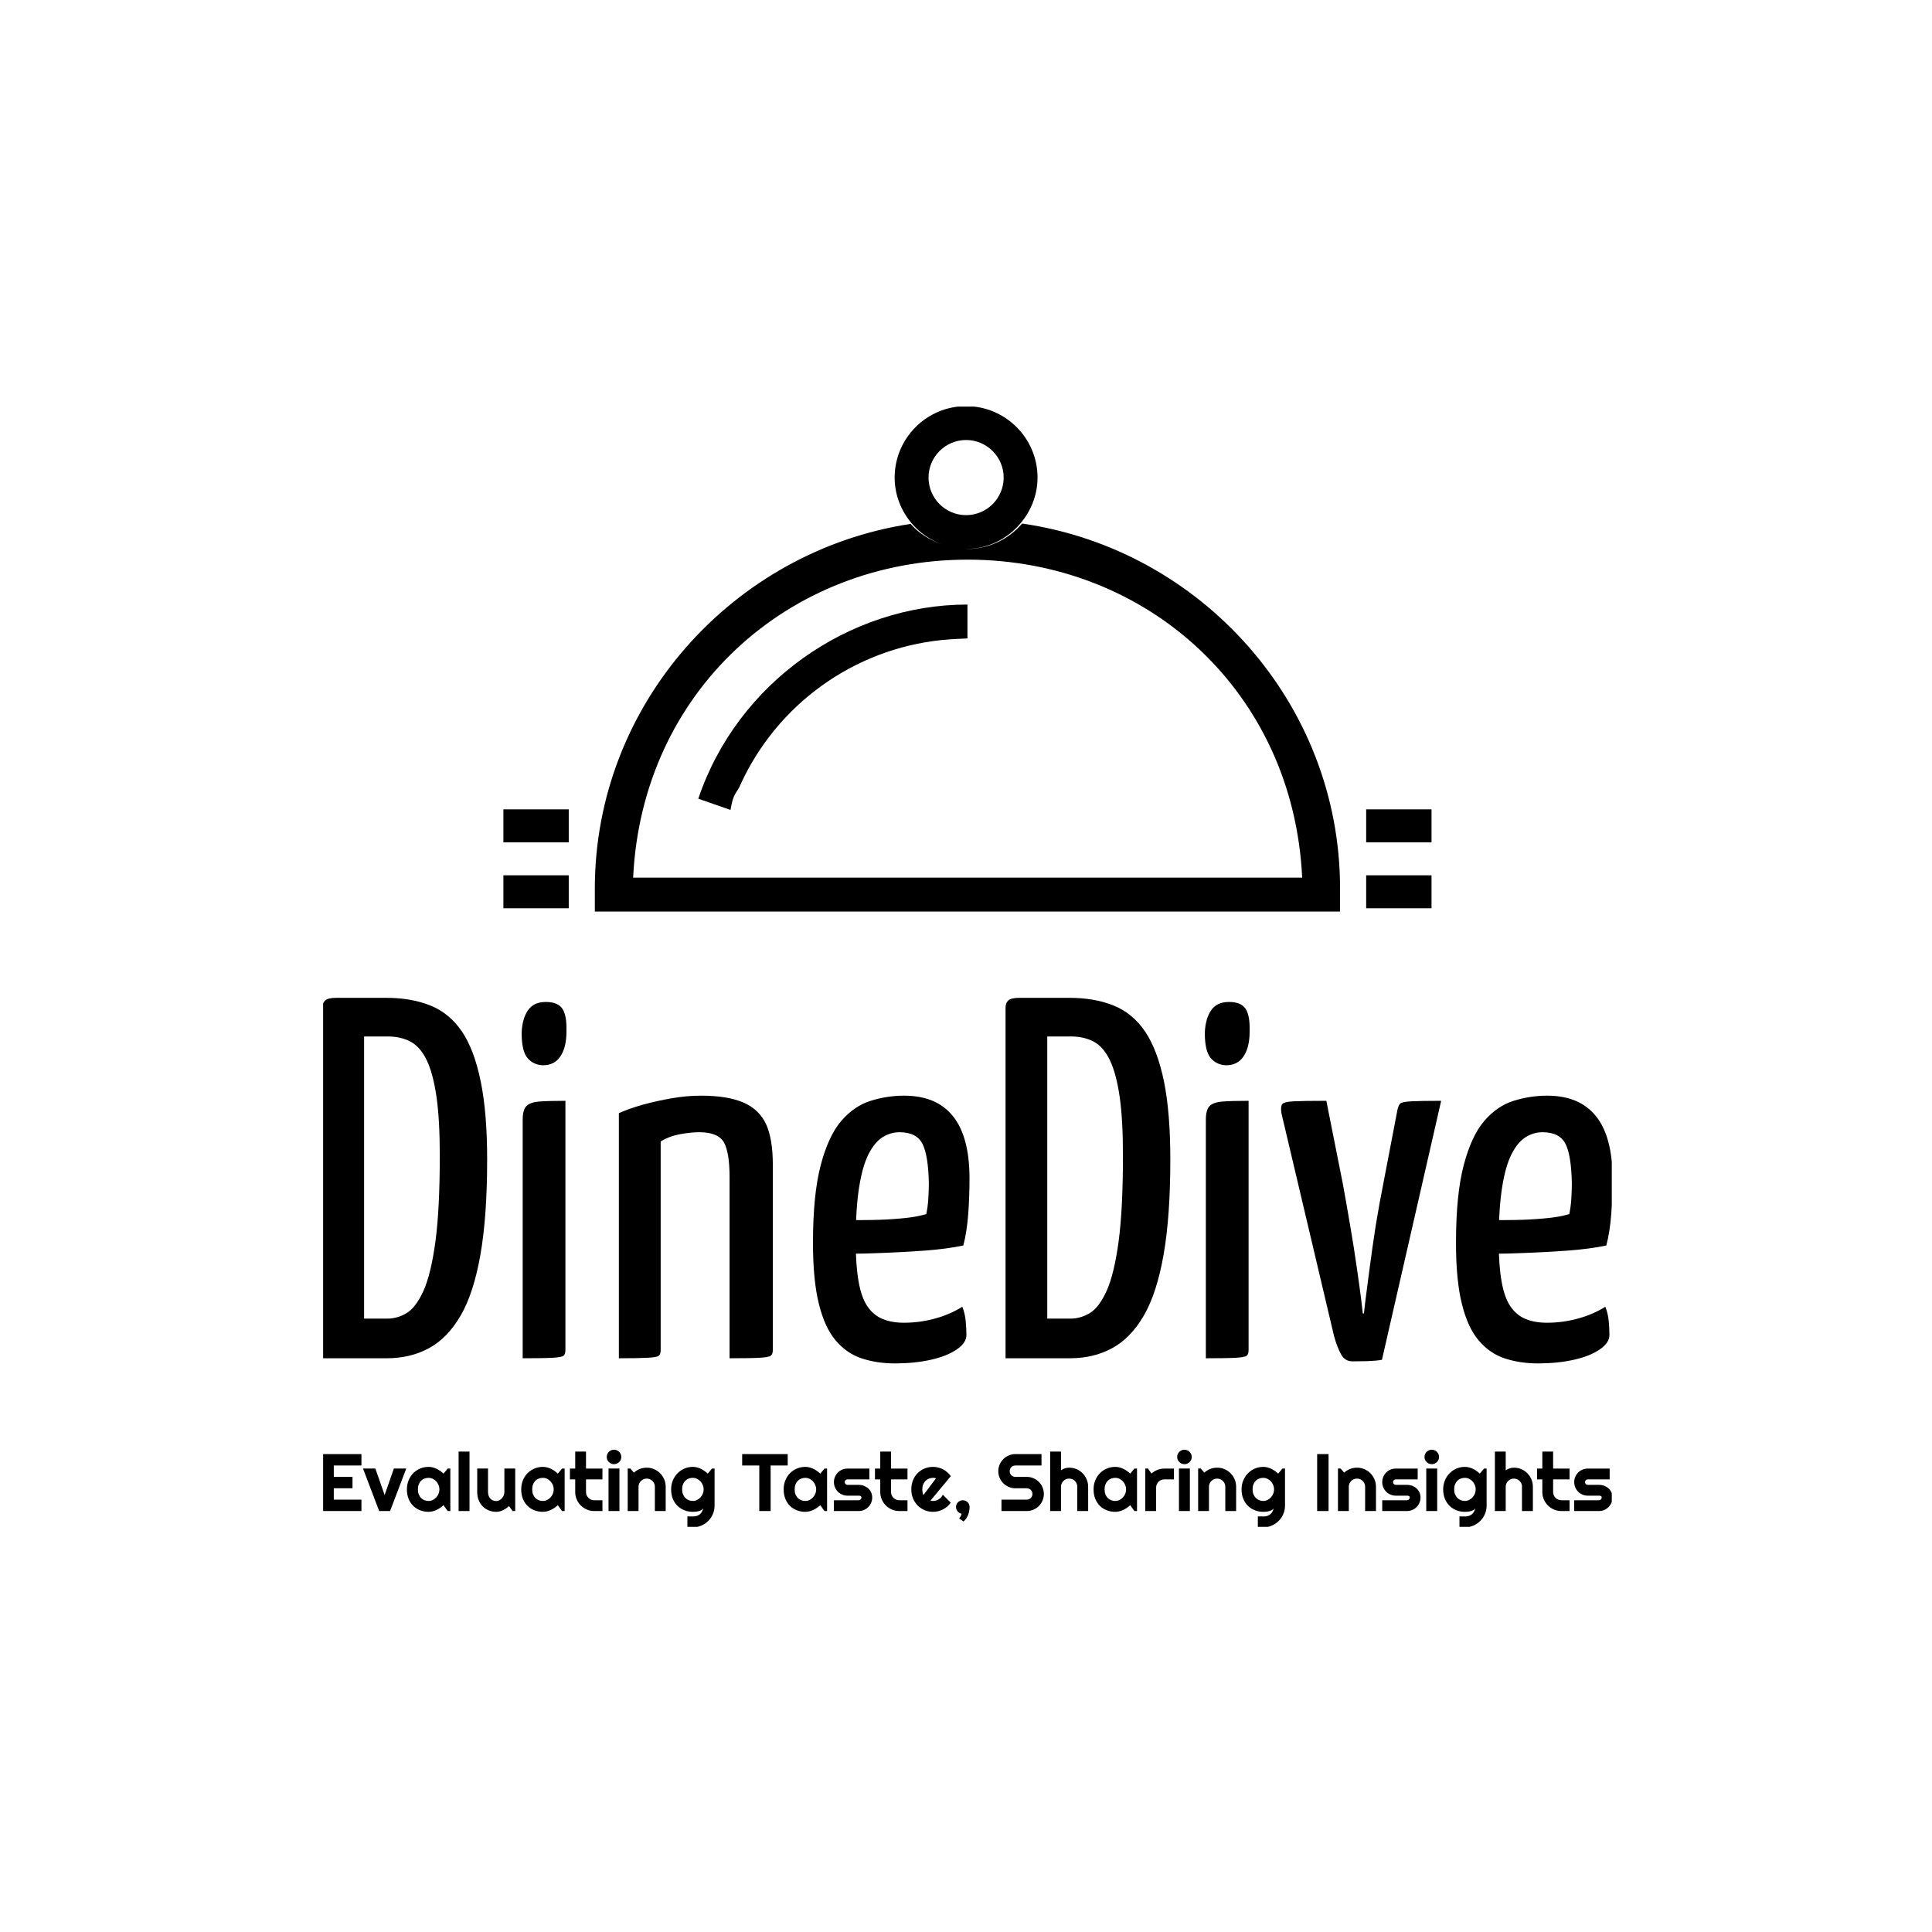 <svg xmlns="http://www.w3.org/2000/svg" version="1.1" xmlns:xlink="http://www.w3.org/1999/xlink" xmlns:svgjs="http://svgjs.dev/svgjs" width="1500" height="1500" viewBox="0 0 1500 1500"><rect width="1500" height="1500" fill="#ffffff"></rect><g transform="matrix(0.667,0,0,0.667,250.878,315.685)"><svg viewBox="0 0 284 247" data-background-color="#ffffff" preserveAspectRatio="xMidYMid meet" height="1304" width="1500" xmlns="http://www.w3.org/2000/svg" xmlns:xlink="http://www.w3.org/1999/xlink"><g id="tight-bounds" transform="matrix(1,0,0,1,-0.249,-0.1)"><svg viewBox="0 0 284.499 247.2" height="247.2" width="284.499"><g><svg viewBox="0 0 395.52 343.666" height="247.2" width="284.499"><g transform="matrix(1,0,0,1,0,181.367)"><svg viewBox="0 0 395.52 162.299" height="162.299" width="395.52"><g id="textblocktransform"><svg viewBox="0 0 395.52 162.299" height="162.299" width="395.52" id="textblock"><g><svg viewBox="0 0 395.52 112.059" height="112.059" width="395.52"><g transform="matrix(1,0,0,1,0,0)"><svg width="395.52" viewBox="2.2 -35 125.28 35.5" height="112.059" data-palette-color="#8bc53f"><path d="M8.45 0L2.2 0 2.2-34.05Q2.2-34.5 2.48-34.75 2.75-35 3.55-35L3.55-35 8.4-35Q10.85-35 12.7-34.25 14.55-33.5 15.75-31.73 16.95-29.95 17.57-26.9 18.2-23.85 18.2-19.3L18.2-19.3Q18.2-13.8 17.55-10.08 16.9-6.35 15.63-4.15 14.35-1.95 12.55-0.98 10.75 0 8.45 0L8.45 0ZM6.25-31.25L6.25-3.85 8.5-3.85Q9.5-3.85 10.4-4.4 11.3-4.95 12.03-6.58 12.75-8.2 13.18-11.35 13.6-14.5 13.6-19.7L13.6-19.7Q13.6-23.15 13.28-25.4 12.95-27.65 12.33-28.95 11.7-30.25 10.75-30.75 9.8-31.25 8.55-31.25L8.55-31.25 6.25-31.25ZM21.65 0L21.65 0 21.65-23.15Q21.65-24.1 22-24.48 22.35-24.85 23.25-24.93 24.15-25 25.8-25L25.8-25 25.8-0.8Q25.8-0.4 25.62-0.25 25.45-0.1 24.6-0.05 23.75 0 21.65 0ZM23.6-28.45L23.6-28.45Q22.65-28.5 22.1-29.18 21.55-29.85 21.55-31.6L21.55-31.6Q21.6-32.95 22.15-33.77 22.7-34.6 23.9-34.6L23.9-34.6Q25.05-34.6 25.5-33.95 25.95-33.3 25.9-31.7L25.9-31.7Q25.9-30.2 25.32-29.33 24.75-28.45 23.6-28.45ZM30.99 0L30.99 0 30.99-23.8Q31.99-24.25 33.34-24.63 34.7-25 36.14-25.25 37.59-25.5 38.95-25.5L38.95-25.5Q41.55-25.5 43.09-24.83 44.64-24.15 45.3-22.7 45.94-21.25 45.94-18.8L45.94-18.8 45.94-0.8Q45.94-0.4 45.74-0.25 45.55-0.1 44.7-0.05 43.84 0 41.74 0L41.74 0 41.74-17.6Q41.74-19.95 41.2-20.95 40.64-21.95 38.8-21.95L38.8-21.95Q37.95-21.95 36.89-21.75 35.84-21.55 35.05-21.05L35.05-21.05 35.05-0.8Q35.05-0.4 34.87-0.25 34.7-0.1 33.84-0.05 32.99 0 30.99 0ZM57.79 0.5L57.79 0.5Q56.09 0.5 54.62 0.03 53.14-0.45 52.07-1.7 50.99-2.95 50.42-5.25 49.84-7.55 49.84-11.2L49.84-11.2Q49.84-15.9 50.59-18.75 51.34-21.6 52.59-23.05 53.84-24.5 55.44-25 57.04-25.5 58.69-25.5L58.69-25.5Q61.84-25.5 63.44-23.5 65.04-21.5 65.04-17.45L65.04-17.45Q65.04-15.8 64.92-14.05 64.79-12.3 64.44-10.95L64.44-10.95Q62.74-10.6 60.64-10.45 58.54-10.3 56.64-10.23 54.74-10.15 53.52-10.15 52.29-10.15 52.29-10.15L52.29-10.15 52.34-13.45Q52.34-13.45 53.29-13.43 54.24-13.4 55.62-13.43 56.99-13.45 58.42-13.58 59.84-13.7 60.84-14L60.84-14Q60.99-14.7 61.04-15.5 61.09-16.3 61.09-17L61.09-17Q61.04-19.7 60.47-20.83 59.89-21.95 58.24-21.95L58.24-21.95Q57.39-21.95 56.62-21.48 55.84-21 55.24-19.83 54.64-18.65 54.32-16.6 53.99-14.55 53.99-11.35L53.99-11.35Q53.99-9 54.27-7.45 54.54-5.9 55.12-5.05 55.69-4.2 56.57-3.83 57.44-3.45 58.69-3.45L58.69-3.45Q60.19-3.45 61.67-3.85 63.14-4.25 64.34-5L64.34-5Q64.59-4.4 64.67-3.63 64.74-2.85 64.74-2.25L64.74-2.25Q64.74-1.5 63.79-0.85 62.84-0.2 61.27 0.15 59.69 0.5 57.79 0.5ZM74.79 0L68.54 0 68.54-34.05Q68.54-34.5 68.81-34.75 69.09-35 69.89-35L69.89-35 74.74-35Q77.19-35 79.04-34.25 80.89-33.5 82.09-31.73 83.29-29.95 83.92-26.9 84.54-23.85 84.54-19.3L84.54-19.3Q84.54-13.8 83.89-10.08 83.24-6.35 81.97-4.15 80.69-1.95 78.89-0.98 77.09 0 74.79 0L74.79 0ZM72.59-31.25L72.59-3.85 74.84-3.85Q75.84-3.85 76.74-4.4 77.64-4.95 78.37-6.58 79.09-8.2 79.52-11.35 79.94-14.5 79.94-19.7L79.94-19.7Q79.94-23.15 79.62-25.4 79.29-27.65 78.67-28.95 78.04-30.25 77.09-30.75 76.14-31.25 74.89-31.25L74.89-31.25 72.59-31.25ZM87.99 0L87.99 0 87.99-23.15Q87.99-24.1 88.34-24.48 88.69-24.85 89.59-24.93 90.49-25 92.14-25L92.14-25 92.14-0.8Q92.14-0.4 91.96-0.25 91.79-0.1 90.94-0.05 90.09 0 87.99 0ZM89.94-28.45L89.94-28.45Q88.99-28.5 88.44-29.18 87.89-29.85 87.89-31.6L87.89-31.6Q87.94-32.95 88.49-33.77 89.04-34.6 90.24-34.6L90.24-34.6Q91.39-34.6 91.84-33.95 92.29-33.3 92.24-31.7L92.24-31.7Q92.24-30.2 91.66-29.33 91.09-28.45 89.94-28.45ZM102.23 0.3L102.23 0.3Q101.48 0.3 101.11-0.4 100.73-1.1 100.44-2.15L100.44-2.15 95.34-23.75Q95.23-24.4 95.39-24.65 95.53-24.9 96.48-24.95 97.44-25 99.69-25L99.69-25 101.28-17Q101.64-15.05 102.01-12.85 102.39-10.65 102.66-8.72 102.94-6.8 103.09-5.58 103.23-4.35 103.23-4.35L103.23-4.35 103.34-4.35Q103.34-4.35 103.48-5.58 103.64-6.8 103.89-8.72 104.14-10.65 104.48-12.85 104.84-15.05 105.23-17L105.23-17 106.59-24.1Q106.69-24.55 106.86-24.73 107.03-24.9 107.91-24.95 108.78-25 110.84-25L110.84-25 105.09 0.15Q104.53 0.25 103.64 0.28 102.73 0.3 102.23 0.3ZM120.23 0.5L120.23 0.5Q118.53 0.5 117.06 0.03 115.58-0.45 114.51-1.7 113.43-2.95 112.86-5.25 112.28-7.55 112.28-11.2L112.28-11.2Q112.28-15.9 113.03-18.75 113.78-21.6 115.03-23.05 116.28-24.5 117.88-25 119.48-25.5 121.13-25.5L121.13-25.5Q124.28-25.5 125.88-23.5 127.48-21.5 127.48-17.45L127.48-17.45Q127.48-15.8 127.36-14.05 127.23-12.3 126.88-10.95L126.88-10.95Q125.18-10.6 123.08-10.45 120.98-10.3 119.08-10.23 117.18-10.15 115.96-10.15 114.73-10.15 114.73-10.15L114.73-10.15 114.78-13.45Q114.78-13.45 115.73-13.43 116.68-13.4 118.06-13.43 119.43-13.45 120.86-13.58 122.28-13.7 123.28-14L123.28-14Q123.43-14.7 123.48-15.5 123.53-16.3 123.53-17L123.53-17Q123.48-19.7 122.91-20.83 122.33-21.95 120.68-21.95L120.68-21.95Q119.83-21.95 119.06-21.48 118.28-21 117.68-19.83 117.08-18.65 116.76-16.6 116.43-14.55 116.43-11.35L116.43-11.35Q116.43-9 116.71-7.45 116.98-5.9 117.56-5.05 118.13-4.2 119.01-3.83 119.88-3.45 121.13-3.45L121.13-3.45Q122.63-3.45 124.11-3.85 125.58-4.25 126.78-5L126.78-5Q127.03-4.4 127.11-3.63 127.18-2.85 127.18-2.25L127.18-2.25Q127.18-1.5 126.23-0.85 125.28-0.2 123.71 0.15 122.13 0.5 120.23 0.5Z" opacity="1" transform="matrix(1,0,0,1,0,0)" fill="#000000" class="wordmark-text-0" data-fill-palette-color="primary" id="text-0"></path></svg></g></svg></g><g transform="matrix(1,0,0,1,0,138.513)"><svg viewBox="0 0 395.52 23.786" height="23.786" width="395.52"><g transform="matrix(1,0,0,1,0,0)"><svg width="395.52" viewBox="3.25 -37.7 793.18 47.71" height="23.786" data-palette-color="#8bc53f"><path d="M27.25-7.01L27.25 0 3.25 0 3.25-35.01 27.25-35.01 27.25-28 10.25-28 10.25-21 21.75-21 21.75-13.99 10.25-13.99 10.25-7.01 27.25-7.01ZM44.85 0L38.16 0 28.2-26.15 35.79-26.15 41.5-9.84 47.19-26.15 54.81-26.15 44.85 0ZM81.9-26.1L81.9 0 80.29 0 77.7-3.59Q76.75-2.73 75.69-1.99 74.63-1.25 73.46-0.7 72.29-0.15 71.05 0.17 69.82 0.49 68.55 0.49L68.55 0.49Q65.79 0.49 63.36-0.44 60.93-1.37 59.11-3.14 57.29-4.91 56.25-7.47 55.2-10.03 55.2-13.31L55.2-13.31Q55.2-16.36 56.25-18.91 57.29-21.46 59.11-23.29 60.93-25.12 63.36-26.14 65.79-27.15 68.55-27.15L68.55-27.15Q69.82-27.15 71.06-26.83 72.31-26.51 73.48-25.95 74.65-25.39 75.72-24.63 76.78-23.88 77.7-23L77.7-23 80.29-26.1 81.9-26.1ZM75.19-13.31L75.19-13.31Q75.19-14.67 74.67-15.95 74.14-17.24 73.24-18.23 72.33-19.21 71.13-19.81 69.92-20.41 68.55-20.41L68.55-20.41Q67.18-20.41 65.97-19.95 64.77-19.48 63.87-18.58 62.98-17.68 62.47-16.35 61.96-15.01 61.96-13.31L61.96-13.31Q61.96-11.6 62.47-10.27 62.98-8.94 63.87-8.03 64.77-7.13 65.97-6.67 67.18-6.2 68.55-6.2L68.55-6.2Q69.92-6.2 71.13-6.8 72.33-7.4 73.24-8.39 74.14-9.38 74.67-10.66 75.19-11.94 75.19-13.31ZM93.69-36.55L93.69 0 86.98 0 86.98-36.55 93.69-36.55ZM120.18 0L117.98-3.05Q117.18-2.32 116.26-1.67 115.35-1.03 114.35-0.55 113.34-0.07 112.28 0.21 111.22 0.49 110.12 0.49L110.12 0.49Q107.7 0.49 105.58-0.37 103.46-1.22 101.86-2.8 100.26-4.37 99.34-6.63 98.43-8.89 98.43-11.69L98.43-11.69 98.43-26.15 105.07-26.15 105.07-11.69Q105.07-10.38 105.47-9.34 105.87-8.3 106.56-7.59 107.24-6.88 108.16-6.52 109.07-6.15 110.12-6.15L110.12-6.15Q111.15-6.15 112.06-6.63 112.98-7.1 113.66-7.89 114.35-8.67 114.74-9.66 115.13-10.64 115.13-11.69L115.13-11.69 115.13-26.15 121.79-26.15 121.79 0 120.18 0ZM152.18-26.1L152.18 0 150.57 0 147.99-3.59Q147.03-2.73 145.97-1.99 144.91-1.25 143.74-0.7 142.57-0.15 141.33 0.17 140.1 0.49 138.83 0.49L138.83 0.49Q136.07 0.49 133.64-0.44 131.21-1.37 129.39-3.14 127.58-4.91 126.53-7.47 125.48-10.03 125.48-13.31L125.48-13.31Q125.48-16.36 126.53-18.91 127.58-21.46 129.39-23.29 131.21-25.12 133.64-26.14 136.07-27.15 138.83-27.15L138.83-27.15Q140.1-27.15 141.34-26.83 142.59-26.51 143.76-25.95 144.93-25.39 146-24.63 147.06-23.88 147.99-23L147.99-23 150.57-26.1 152.18-26.1ZM145.47-13.31L145.47-13.31Q145.47-14.67 144.95-15.95 144.42-17.24 143.52-18.23 142.61-19.21 141.41-19.81 140.2-20.41 138.83-20.41L138.83-20.41Q137.46-20.41 136.25-19.95 135.05-19.48 134.15-18.58 133.26-17.68 132.75-16.35 132.24-15.01 132.24-13.31L132.24-13.31Q132.24-11.6 132.75-10.27 133.26-8.94 134.15-8.03 135.05-7.13 136.25-6.67 137.46-6.2 138.83-6.2L138.83-6.2Q140.2-6.2 141.41-6.8 142.61-7.4 143.52-8.39 144.42-9.38 144.95-10.66 145.47-11.94 145.47-13.31ZM175.42 0L170.37 0Q167.95 0 165.83-0.92 163.71-1.83 162.11-3.43 160.51-5.03 159.59-7.15 158.68-9.28 158.68-11.69L158.68-11.69 158.68-19.46 155.43-19.46 155.43-26.1 158.68-26.1 158.68-36.55 165.32-36.55 165.32-26.1 175.42-26.1 175.42-19.46 165.32-19.46 165.32-11.69Q165.32-10.64 165.71-9.73 166.1-8.81 166.78-8.13 167.47-7.45 168.39-7.04 169.32-6.64 170.37-6.64L170.37-6.64 175.42-6.64 175.42 0ZM187.02-33.25L187.02-33.25Q187.02-32.32 186.66-31.52 186.31-30.71 185.7-30.11 185.09-29.52 184.27-29.16 183.45-28.81 182.53-28.81L182.53-28.81Q181.6-28.81 180.78-29.16 179.96-29.52 179.36-30.11 178.77-30.71 178.41-31.52 178.06-32.32 178.06-33.25L178.06-33.25Q178.06-34.16 178.41-34.97 178.77-35.79 179.36-36.39 179.96-36.99 180.78-37.34 181.6-37.7 182.53-37.7L182.53-37.7Q183.45-37.7 184.27-37.34 185.09-36.99 185.7-36.39 186.31-35.79 186.66-34.97 187.02-34.16 187.02-33.25ZM185.87-26.15L185.87 0 179.16 0 179.16-26.15 185.87-26.15ZM197.61-14.94L197.61 0 190.95 0 190.95-26.15 192.56-26.15 194.76-23.61Q196.37-25.07 198.41-25.87 200.44-26.66 202.67-26.66L202.67-26.66Q205.06-26.66 207.18-25.74 209.31-24.83 210.89-23.23 212.48-21.63 213.4-19.49 214.31-17.36 214.31-14.94L214.31-14.94 214.31 0 207.65 0 207.65-14.94Q207.65-15.97 207.26-16.88 206.86-17.8 206.18-18.48 205.5-19.17 204.59-19.56 203.69-19.95 202.67-19.95L202.67-19.95Q201.62-19.95 200.69-19.56 199.76-19.17 199.08-18.48 198.39-17.8 198-16.88 197.61-15.97 197.61-14.94L197.61-14.94ZM237.65-13.31L237.65-13.31Q237.65-14.67 237.12-15.95 236.6-17.24 235.7-18.23 234.79-19.21 233.58-19.81 232.37-20.41 231.01-20.41L231.01-20.41Q229.64-20.41 228.43-19.95 227.22-19.48 226.33-18.58 225.44-17.68 224.93-16.35 224.42-15.01 224.42-13.31L224.42-13.31Q224.42-11.67 224.93-10.36 225.44-9.06 226.33-8.13 227.22-7.2 228.43-6.7 229.64-6.2 231.01-6.2L231.01-6.2Q232.37-6.2 233.58-6.8 234.79-7.4 235.7-8.39 236.6-9.38 237.12-10.66 237.65-11.94 237.65-13.31ZM244.36-26.1L244.36-3.3Q244.36-0.54 243.31 1.88 242.26 4.3 240.44 6.1 238.62 7.91 236.2 8.96 233.77 10.01 231.01 10.01L231.01 10.01 227.66 9.96 227.66 3.3 230.96 3.34Q232.52 3.34 233.62 2.94 234.72 2.54 235.48 1.84 236.23 1.15 236.68 0.24 237.14-0.66 237.4-1.66L237.4-1.66Q237.01-1.03 236.28-0.62 235.55-0.22 234.66 0.04 233.77 0.29 232.8 0.39 231.84 0.49 231.01 0.49L231.01 0.49Q228.25 0.49 225.82-0.46 223.39-1.42 221.57-3.19 219.75-4.96 218.7-7.52 217.65-10.08 217.65-13.31L217.65-13.31Q217.65-16.26 218.7-18.8 219.75-21.34 221.57-23.19 223.39-25.05 225.82-26.1 228.25-27.15 231.01-27.15L231.01-27.15Q232.28-27.15 233.52-26.83 234.77-26.51 235.94-25.95 237.11-25.39 238.17-24.63 239.24-23.88 240.16-23L240.16-23 242.75-26.1 244.36-26.1ZM278.83-28L278.83 0 271.85 0 271.85-28 261.33-28 261.33-35.01 289.33-35.01 289.33-28 278.83-28ZM313.54-26.1L313.54 0 311.93 0 309.35-3.59Q308.39-2.73 307.33-1.99 306.27-1.25 305.1-0.7 303.93-0.15 302.69 0.17 301.46 0.49 300.19 0.49L300.19 0.49Q297.43 0.49 295-0.44 292.57-1.37 290.75-3.14 288.93-4.91 287.89-7.47 286.84-10.03 286.84-13.31L286.84-13.31Q286.84-16.36 287.89-18.91 288.93-21.46 290.75-23.29 292.57-25.12 295-26.14 297.43-27.15 300.19-27.15L300.19-27.15Q301.46-27.15 302.7-26.83 303.95-26.51 305.12-25.95 306.29-25.39 307.36-24.63 308.42-23.88 309.35-23L309.35-23 311.93-26.1 313.54-26.1ZM306.83-13.31L306.83-13.31Q306.83-14.67 306.31-15.95 305.78-17.24 304.88-18.23 303.97-19.21 302.77-19.81 301.56-20.41 300.19-20.41L300.19-20.41Q298.82-20.41 297.61-19.95 296.41-19.48 295.51-18.58 294.62-17.68 294.11-16.35 293.6-15.01 293.6-13.31L293.6-13.31Q293.6-11.6 294.11-10.27 294.62-8.94 295.51-8.03 296.41-7.13 297.61-6.67 298.82-6.2 300.19-6.2L300.19-6.2Q301.56-6.2 302.77-6.8 303.97-7.4 304.88-8.39 305.78-9.38 306.31-10.66 306.83-11.94 306.83-13.31ZM332.98 0L332.98 0 317.74 0 317.74-6.64 332.98-6.64Q333.66-6.64 334.15-7.13 334.64-7.62 334.64-8.3L334.64-8.3Q334.64-9.01 334.15-9.23 333.66-9.45 332.98-9.45L332.98-9.45 326.04-9.45Q324.31-9.45 322.79-10.11 321.28-10.77 320.16-11.9 319.03-13.04 318.39-14.55 317.74-16.06 317.74-17.8L317.74-17.8Q317.74-19.53 318.39-21.04 319.03-22.56 320.16-23.68 321.28-24.8 322.79-25.45 324.31-26.1 326.04-26.1L326.04-26.1 339.54-26.1 339.54-19.46 326.04-19.46Q325.36-19.46 324.87-18.97 324.38-18.48 324.38-17.8L324.38-17.8Q324.38-17.09 324.87-16.59 325.36-16.09 326.04-16.09L326.04-16.09 332.98-16.09Q334.68-16.09 336.2-15.52 337.71-14.94 338.83-13.92 339.96-12.89 340.62-11.45 341.28-10.01 341.28-8.3L341.28-8.3Q341.28-6.57 340.62-5.07 339.96-3.56 338.83-2.43 337.71-1.29 336.2-0.65 334.68 0 332.98 0ZM362.98 0L357.92 0Q355.51 0 353.38-0.92 351.26-1.83 349.66-3.43 348.06-5.03 347.15-7.15 346.23-9.28 346.23-11.69L346.23-11.69 346.23-19.46 342.98-19.46 342.98-26.1 346.23-26.1 346.23-36.55 352.87-36.55 352.87-26.1 362.98-26.1 362.98-19.46 352.87-19.46 352.87-11.69Q352.87-10.64 353.26-9.73 353.65-8.81 354.34-8.13 355.02-7.45 355.95-7.04 356.87-6.64 357.92-6.64L357.92-6.64 362.98-6.64 362.98 0ZM389.61-21.46L377.11-6.4Q377.5-6.27 377.89-6.24 378.28-6.2 378.67-6.2L378.67-6.2Q379.65-6.2 380.55-6.47 381.46-6.74 382.25-7.24 383.04-7.74 383.67-8.46 384.29-9.18 384.68-10.06L384.68-10.06 389.56-5.15Q388.63-3.83 387.43-2.78 386.22-1.73 384.81-1 383.41-0.27 381.86 0.11 380.31 0.49 378.67 0.49L378.67 0.49Q375.91 0.49 373.49-0.54 371.06-1.56 369.24-3.39 367.42-5.22 366.37-7.75 365.32-10.28 365.32-13.31L365.32-13.31Q365.32-16.41 366.37-18.97 367.42-21.53 369.24-23.34 371.06-25.15 373.49-26.15 375.91-27.15 378.67-27.15L378.67-27.15Q380.31-27.15 381.87-26.76 383.43-26.37 384.84-25.63 386.24-24.9 387.46-23.84 388.68-22.78 389.61-21.46L389.61-21.46ZM372.77-9.84L380.53-20.14Q380.07-20.31 379.61-20.36 379.16-20.41 378.67-20.41L378.67-20.41Q377.31-20.41 376.1-19.91 374.89-19.41 374-18.48 373.11-17.55 372.59-16.25 372.08-14.94 372.08-13.31L372.08-13.31Q372.08-12.94 372.12-12.48 372.15-12.01 372.24-11.54 372.33-11.06 372.45-10.62 372.57-10.18 372.77-9.84L372.77-9.84ZM401.16-2.49L401.16-2.49Q401.16-1.42 400.95-0.18 400.74 1.05 400.29 2.26 399.84 3.47 399.12 4.55 398.4 5.64 397.37 6.4L397.37 6.4 394.71 4.54Q395.39 3.76 395.74 3.06 396.08 2.37 396.27 1.66L396.27 1.66Q395.54 1.51 394.91 1.15 394.27 0.78 393.81 0.23 393.34-0.32 393.08-1.01 392.81-1.71 392.81-2.49L392.81-2.49Q392.81-3.34 393.14-4.1 393.47-4.86 394.04-5.42 394.61-5.98 395.36-6.31 396.1-6.64 396.96-6.64L396.96-6.64Q397.84-6.64 398.61-6.31 399.37-5.98 399.95-5.42 400.52-4.86 400.84-4.1 401.16-3.34 401.16-2.49ZM418.8-24.51L418.8-24.51Q418.8-26.68 419.63-28.59 420.46-30.49 421.89-31.92 423.32-33.35 425.22-34.18 427.13-35.01 429.3-35.01L429.3-35.01 445.37-35.01 445.37-28 429.3-28Q428.57-28 427.93-27.73 427.3-27.47 426.82-26.99 426.35-26.51 426.08-25.88 425.81-25.24 425.81-24.51L425.81-24.51Q425.81-23.78 426.08-23.13 426.35-22.49 426.82-22.01 427.3-21.53 427.93-21.26 428.57-21 429.3-21L429.3-21 436.31-21Q438.48-21 440.4-20.18 442.31-19.36 443.74-17.93 445.17-16.5 445.99-14.59 446.81-12.67 446.81-10.5L446.81-10.5Q446.81-8.33 445.99-6.42 445.17-4.52 443.74-3.09 442.31-1.66 440.4-0.83 438.48 0 436.31 0L436.31 0 420.76 0 420.76-7.01 436.31-7.01Q437.04-7.01 437.67-7.28 438.31-7.54 438.79-8.02 439.26-8.5 439.53-9.13 439.8-9.77 439.8-10.5L439.8-10.5Q439.8-11.23 439.53-11.87 439.26-12.5 438.79-12.98 438.31-13.45 437.67-13.72 437.04-13.99 436.31-13.99L436.31-13.99 429.3-13.99Q427.13-13.99 425.22-14.82 423.32-15.65 421.89-17.08 420.46-18.51 419.63-20.42 418.8-22.34 418.8-24.51ZM457.35-14.94L457.35 0 450.68 0 450.68-36.55 457.35-36.55 457.35-25Q458.55-25.9 459.82-26.28 461.09-26.66 462.4-26.66L462.4-26.66Q464.82-26.66 466.94-25.74 469.07-24.83 470.64-23.23 472.22-21.63 473.13-19.49 474.05-17.36 474.05-14.94L474.05-14.94 474.05 0 467.34 0 467.34-14.94 467.38-14.94Q467.38-15.97 466.99-16.88 466.6-17.8 465.92-18.48 465.24-19.17 464.33-19.56 463.43-19.95 462.4-19.95L462.4-19.95Q461.35-19.95 460.43-19.56 459.5-19.17 458.81-18.48 458.13-17.8 457.74-16.88 457.35-15.97 457.35-14.94L457.35-14.94ZM504.1-26.1L504.1 0 502.49 0 499.9-3.59Q498.95-2.73 497.89-1.99 496.83-1.25 495.65-0.7 494.48-0.15 493.25 0.17 492.02 0.49 490.75 0.49L490.75 0.49Q487.99 0.49 485.56-0.44 483.13-1.37 481.31-3.14 479.49-4.91 478.44-7.47 477.39-10.03 477.39-13.31L477.39-13.31Q477.39-16.36 478.44-18.91 479.49-21.46 481.31-23.29 483.13-25.12 485.56-26.14 487.99-27.15 490.75-27.15L490.75-27.15Q492.02-27.15 493.26-26.83 494.51-26.51 495.68-25.95 496.85-25.39 497.91-24.63 498.97-23.88 499.9-23L499.9-23 502.49-26.1 504.1-26.1ZM497.39-13.31L497.39-13.31Q497.39-14.67 496.86-15.95 496.34-17.24 495.43-18.23 494.53-19.21 493.32-19.81 492.11-20.41 490.75-20.41L490.75-20.41Q489.38-20.41 488.17-19.95 486.96-19.48 486.07-18.58 485.18-17.68 484.67-16.35 484.15-15.01 484.15-13.31L484.15-13.31Q484.15-11.6 484.67-10.27 485.18-8.94 486.07-8.03 486.96-7.13 488.17-6.67 489.38-6.2 490.75-6.2L490.75-6.2Q492.11-6.2 493.32-6.8 494.53-7.4 495.43-8.39 496.34-9.38 496.86-10.66 497.39-11.94 497.39-13.31ZM515.84-14.4L515.84 0 509.18 0 509.18-26.15 510.79-26.15 512.98-23.05Q514.6-24.51 516.65-25.31 518.7-26.1 520.89-26.1L520.89-26.1 526.78-26.1 526.78-19.46 520.89-19.46Q519.84-19.46 518.92-19.07 517.99-18.68 517.31-17.99 516.62-17.31 516.23-16.38 515.84-15.45 515.84-14.4L515.84-14.4ZM537.74-33.25L537.74-33.25Q537.74-32.32 537.38-31.52 537.03-30.71 536.42-30.11 535.81-29.52 534.99-29.16 534.17-28.81 533.25-28.81L533.25-28.81Q532.32-28.81 531.5-29.16 530.68-29.52 530.08-30.11 529.49-30.71 529.13-31.52 528.78-32.32 528.78-33.25L528.78-33.25Q528.78-34.16 529.13-34.97 529.49-35.79 530.08-36.39 530.68-36.99 531.5-37.34 532.32-37.7 533.25-37.7L533.25-37.7Q534.17-37.7 534.99-37.34 535.81-36.99 536.42-36.39 537.03-35.79 537.38-34.97 537.74-34.16 537.74-33.25ZM536.59-26.15L536.59 0 529.88 0 529.88-26.15 536.59-26.15ZM548.33-14.94L548.33 0 541.67 0 541.67-26.15 543.28-26.15 545.47-23.61Q547.09-25.07 549.12-25.87 551.16-26.66 553.38-26.66L553.38-26.66Q555.78-26.66 557.9-25.74 560.03-24.83 561.61-23.23 563.2-21.63 564.11-19.49 565.03-17.36 565.03-14.94L565.03-14.94 565.03 0 558.37 0 558.37-14.94Q558.37-15.97 557.97-16.88 557.58-17.8 556.9-18.48 556.22-19.17 555.31-19.56 554.41-19.95 553.38-19.95L553.38-19.95Q552.34-19.95 551.41-19.56 550.48-19.17 549.8-18.48 549.11-17.8 548.72-16.88 548.33-15.97 548.33-14.94L548.33-14.94ZM588.37-13.31L588.37-13.31Q588.37-14.67 587.84-15.95 587.32-17.24 586.41-18.23 585.51-19.21 584.3-19.81 583.09-20.41 581.73-20.41L581.73-20.41Q580.36-20.41 579.15-19.95 577.94-19.48 577.05-18.58 576.16-17.68 575.65-16.35 575.14-15.01 575.14-13.31L575.14-13.31Q575.14-11.67 575.65-10.36 576.16-9.06 577.05-8.13 577.94-7.2 579.15-6.7 580.36-6.2 581.73-6.2L581.73-6.2Q583.09-6.2 584.3-6.8 585.51-7.4 586.41-8.39 587.32-9.38 587.84-10.66 588.37-11.94 588.37-13.31ZM595.08-26.1L595.08-3.3Q595.08-0.54 594.03 1.88 592.98 4.3 591.16 6.1 589.34 7.91 586.92 8.96 584.49 10.01 581.73 10.01L581.73 10.01 578.38 9.96 578.38 3.3 581.68 3.34Q583.24 3.34 584.34 2.94 585.44 2.54 586.19 1.84 586.95 1.15 587.4 0.24 587.86-0.66 588.12-1.66L588.12-1.66Q587.73-1.03 587-0.62 586.27-0.22 585.38 0.04 584.49 0.29 583.52 0.39 582.56 0.49 581.73 0.49L581.73 0.49Q578.97 0.49 576.54-0.46 574.11-1.42 572.29-3.19 570.47-4.96 569.42-7.52 568.37-10.08 568.37-13.31L568.37-13.31Q568.37-16.26 569.42-18.8 570.47-21.34 572.29-23.19 574.11-25.05 576.54-26.1 578.97-27.15 581.73-27.15L581.73-27.15Q583-27.15 584.24-26.83 585.49-26.51 586.66-25.95 587.83-25.39 588.89-24.63 589.95-23.88 590.88-23L590.88-23 593.47-26.1 595.08-26.1ZM621.86-35.01L621.86 0 614.85 0 614.85-35.01 621.86-35.01ZM634.31-14.94L634.31 0 627.64 0 627.64-26.15 629.25-26.15 631.45-23.61Q633.06-25.07 635.1-25.87 637.14-26.66 639.36-26.66L639.36-26.66Q641.75-26.66 643.88-25.74 646-24.83 647.59-23.23 649.18-21.63 650.09-19.49 651.01-17.36 651.01-14.94L651.01-14.94 651.01 0 644.34 0 644.34-14.94Q644.34-15.97 643.95-16.88 643.56-17.8 642.88-18.48 642.19-19.17 641.29-19.56 640.39-19.95 639.36-19.95L639.36-19.95Q638.31-19.95 637.38-19.56 636.46-19.17 635.77-18.48 635.09-17.8 634.7-16.88 634.31-15.97 634.31-14.94L634.31-14.94ZM670.1 0L670.1 0 654.86 0 654.86-6.64 670.1-6.64Q670.78-6.64 671.27-7.13 671.76-7.62 671.76-8.3L671.76-8.3Q671.76-9.01 671.27-9.23 670.78-9.45 670.1-9.45L670.1-9.45 663.16-9.45Q661.43-9.45 659.92-10.11 658.4-10.77 657.28-11.9 656.16-13.04 655.51-14.55 654.86-16.06 654.86-17.8L654.86-17.8Q654.86-19.53 655.51-21.04 656.16-22.56 657.28-23.68 658.4-24.8 659.92-25.45 661.43-26.1 663.16-26.1L663.16-26.1 676.66-26.1 676.66-19.46 663.16-19.46Q662.48-19.46 661.99-18.97 661.5-18.48 661.5-17.8L661.5-17.8Q661.5-17.09 661.99-16.59 662.48-16.09 663.16-16.09L663.16-16.09 670.1-16.09Q671.8-16.09 673.32-15.52 674.83-14.94 675.96-13.92 677.08-12.89 677.74-11.45 678.4-10.01 678.4-8.3L678.4-8.3Q678.4-6.57 677.74-5.07 677.08-3.56 675.96-2.43 674.83-1.29 673.32-0.65 671.8 0 670.1 0ZM689.8-33.25L689.8-33.25Q689.8-32.32 689.44-31.52 689.09-30.71 688.48-30.11 687.87-29.52 687.05-29.16 686.23-28.81 685.3-28.81L685.3-28.81Q684.38-28.81 683.56-29.16 682.74-29.52 682.14-30.11 681.54-30.71 681.19-31.52 680.84-32.32 680.84-33.25L680.84-33.25Q680.84-34.16 681.19-34.97 681.54-35.79 682.14-36.39 682.74-36.99 683.56-37.34 684.38-37.7 685.3-37.7L685.3-37.7Q686.23-37.7 687.05-37.34 687.87-36.99 688.48-36.39 689.09-35.79 689.44-34.97 689.8-34.16 689.8-33.25ZM688.65-26.15L688.65 0 681.93 0 681.93-26.15 688.65-26.15ZM712.33-13.31L712.33-13.31Q712.33-14.67 711.8-15.95 711.28-17.24 710.37-18.23 709.47-19.21 708.26-19.81 707.05-20.41 705.69-20.41L705.69-20.41Q704.32-20.41 703.11-19.95 701.9-19.48 701.01-18.58 700.12-17.68 699.61-16.35 699.09-15.01 699.09-13.31L699.09-13.31Q699.09-11.67 699.61-10.36 700.12-9.06 701.01-8.13 701.9-7.2 703.11-6.7 704.32-6.2 705.69-6.2L705.69-6.2Q707.05-6.2 708.26-6.8 709.47-7.4 710.37-8.39 711.28-9.38 711.8-10.66 712.33-11.94 712.33-13.31ZM719.04-26.1L719.04-3.3Q719.04-0.54 717.99 1.88 716.94 4.3 715.12 6.1 713.3 7.91 710.87 8.96 708.45 10.01 705.69 10.01L705.69 10.01 702.34 9.96 702.34 3.3 705.64 3.34Q707.2 3.34 708.3 2.94 709.4 2.54 710.15 1.84 710.91 1.15 711.36 0.24 711.81-0.66 712.08-1.66L712.08-1.66Q711.69-1.03 710.96-0.62 710.23-0.22 709.34 0.04 708.45 0.29 707.48 0.39 706.52 0.49 705.69 0.49L705.69 0.49Q702.93 0.49 700.5-0.46 698.07-1.42 696.25-3.19 694.43-4.96 693.38-7.52 692.33-10.08 692.33-13.31L692.33-13.31Q692.33-16.26 693.38-18.8 694.43-21.34 696.25-23.19 698.07-25.05 700.5-26.1 702.93-27.15 705.69-27.15L705.69-27.15Q706.96-27.15 708.2-26.83 709.45-26.51 710.62-25.95 711.79-25.39 712.85-24.63 713.91-23.88 714.84-23L714.84-23 717.43-26.1 719.04-26.1ZM730.78-14.94L730.78 0 724.12 0 724.12-36.55 730.78-36.55 730.78-25Q731.98-25.9 733.25-26.28 734.52-26.66 735.84-26.66L735.84-26.66Q738.25-26.66 740.38-25.74 742.5-24.83 744.08-23.23 745.65-21.63 746.57-19.49 747.48-17.36 747.48-14.94L747.48-14.94 747.48 0 740.77 0 740.77-14.94 740.82-14.94Q740.82-15.97 740.43-16.88 740.03-17.8 739.35-18.48 738.67-19.17 737.76-19.56 736.86-19.95 735.84-19.95L735.84-19.95Q734.79-19.95 733.86-19.56 732.93-19.17 732.25-18.48 731.56-17.8 731.17-16.88 730.78-15.97 730.78-14.94L730.78-14.94ZM770.04 0L764.98 0Q762.57 0 760.44-0.92 758.32-1.83 756.72-3.43 755.12-5.03 754.2-7.15 753.29-9.28 753.29-11.69L753.29-11.69 753.29-19.46 750.04-19.46 750.04-26.1 753.29-26.1 753.29-36.55 759.93-36.55 759.93-26.1 770.04-26.1 770.04-19.46 759.93-19.46 759.93-11.69Q759.93-10.64 760.32-9.73 760.71-8.81 761.39-8.13 762.08-7.45 763.01-7.04 763.93-6.64 764.98-6.64L764.98-6.64 770.04-6.64 770.04 0ZM788.13 0L788.13 0 772.89 0 772.89-6.64 788.13-6.64Q788.81-6.64 789.3-7.13 789.79-7.62 789.79-8.3L789.79-8.3Q789.79-9.01 789.3-9.23 788.81-9.45 788.13-9.45L788.13-9.45 781.19-9.45Q779.46-9.45 777.94-10.11 776.43-10.77 775.31-11.9 774.19-13.04 773.54-14.55 772.89-16.06 772.89-17.8L772.89-17.8Q772.89-19.53 773.54-21.04 774.19-22.56 775.31-23.68 776.43-24.8 777.94-25.45 779.46-26.1 781.19-26.1L781.19-26.1 794.69-26.1 794.69-19.46 781.19-19.46Q780.51-19.46 780.02-18.97 779.53-18.48 779.53-17.8L779.53-17.8Q779.53-17.09 780.02-16.59 780.51-16.09 781.19-16.09L781.19-16.09 788.13-16.09Q789.83-16.09 791.35-15.52 792.86-14.94 793.98-13.92 795.11-12.89 795.77-11.45 796.43-10.01 796.43-8.3L796.43-8.3Q796.43-6.57 795.77-5.07 795.11-3.56 793.98-2.43 792.86-1.29 791.35-0.65 789.83 0 788.13 0Z" opacity="1" transform="matrix(1,0,0,1,0,0)" fill="#000000" class="slogan-text-1" data-fill-palette-color="secondary" id="text-1"></path></svg></g></svg></g></svg></g></svg></g><g transform="matrix(1,0,0,1,75.544,0)"><svg viewBox="0 0 244.431 154.913" height="154.913" width="244.431"><g><svg xmlns="http://www.w3.org/2000/svg" xmlns:xlink="http://www.w3.org/1999/xlink" version="1.1" x="8" y="0" viewBox="28 33.161 44 29.839" enable-background="new 0 0 100 100" xml:space="preserve" height="154.913" width="228.431" class="icon-icon-0" data-fill-palette-color="accent" id="icon-0"><g fill="#5d9943" data-fill-palette-color="accent"><path d="M53.228 40.092c-0.774 0.912-1.968 1.504-3.255 1.504-0.009 0-0.018-0.003-0.027-0.003 1.276-0.008 2.407-0.596 3.176-1.501 0.624-0.736 1.016-1.675 1.016-2.713 0-2.326-1.892-4.218-4.218-4.218s-4.218 1.892-4.218 4.218c0 1.048 0.398 1.996 1.033 2.735 0.462 0.537 1.061 0.94 1.733 1.195-0.713-0.255-1.363-0.658-1.825-1.195C36.185 41.698 28 50.748 28 61.642V63h44v-1.358C72 50.691 63.766 41.606 53.228 40.092zM47.702 37.378c0-1.223 0.995-2.218 2.218-2.218s2.218 0.995 2.218 2.218-0.995 2.218-2.218 2.218S47.702 38.601 47.702 37.378zM30.261 61c0.523-11 9.182-18.776 19.751-18.776S69.24 50 69.763 61H30.261z" fill="#000000" data-fill-palette-color="accent"></path><path d="M34.109 56.339l1.9 0.661h0.001c0.162-1 0.356-0.973 0.563-1.43 0.001-0.001 0.001-0.015 0.002-0.016 2.17-4.78 6.704-8.052 11.922-8.586C48.995 46.917 50 46.875 50 46.875v-2C43 44.875 36.406 49.497 34.109 56.339z" fill="#000000" data-fill-palette-color="accent"></path></g></svg></g></svg></g><g><rect width="20.034" height="10.106" y="143.807" x="319.976" fill="#000000" data-fill-palette-color="accent"></rect><rect width="20.034" height="10.106" y="143.807" x="55.511" fill="#000000" data-fill-palette-color="accent"></rect><rect width="20.034" height="10.106" y="123.596" x="319.976" fill="#000000" data-fill-palette-color="accent"></rect><rect width="20.034" height="10.106" y="123.596" x="55.511" fill="#000000" data-fill-palette-color="accent"></rect></g></svg></g><defs></defs></svg><rect width="284.499" height="247.2" fill="none" stroke="none" visibility="hidden"></rect></g></svg></g></svg>